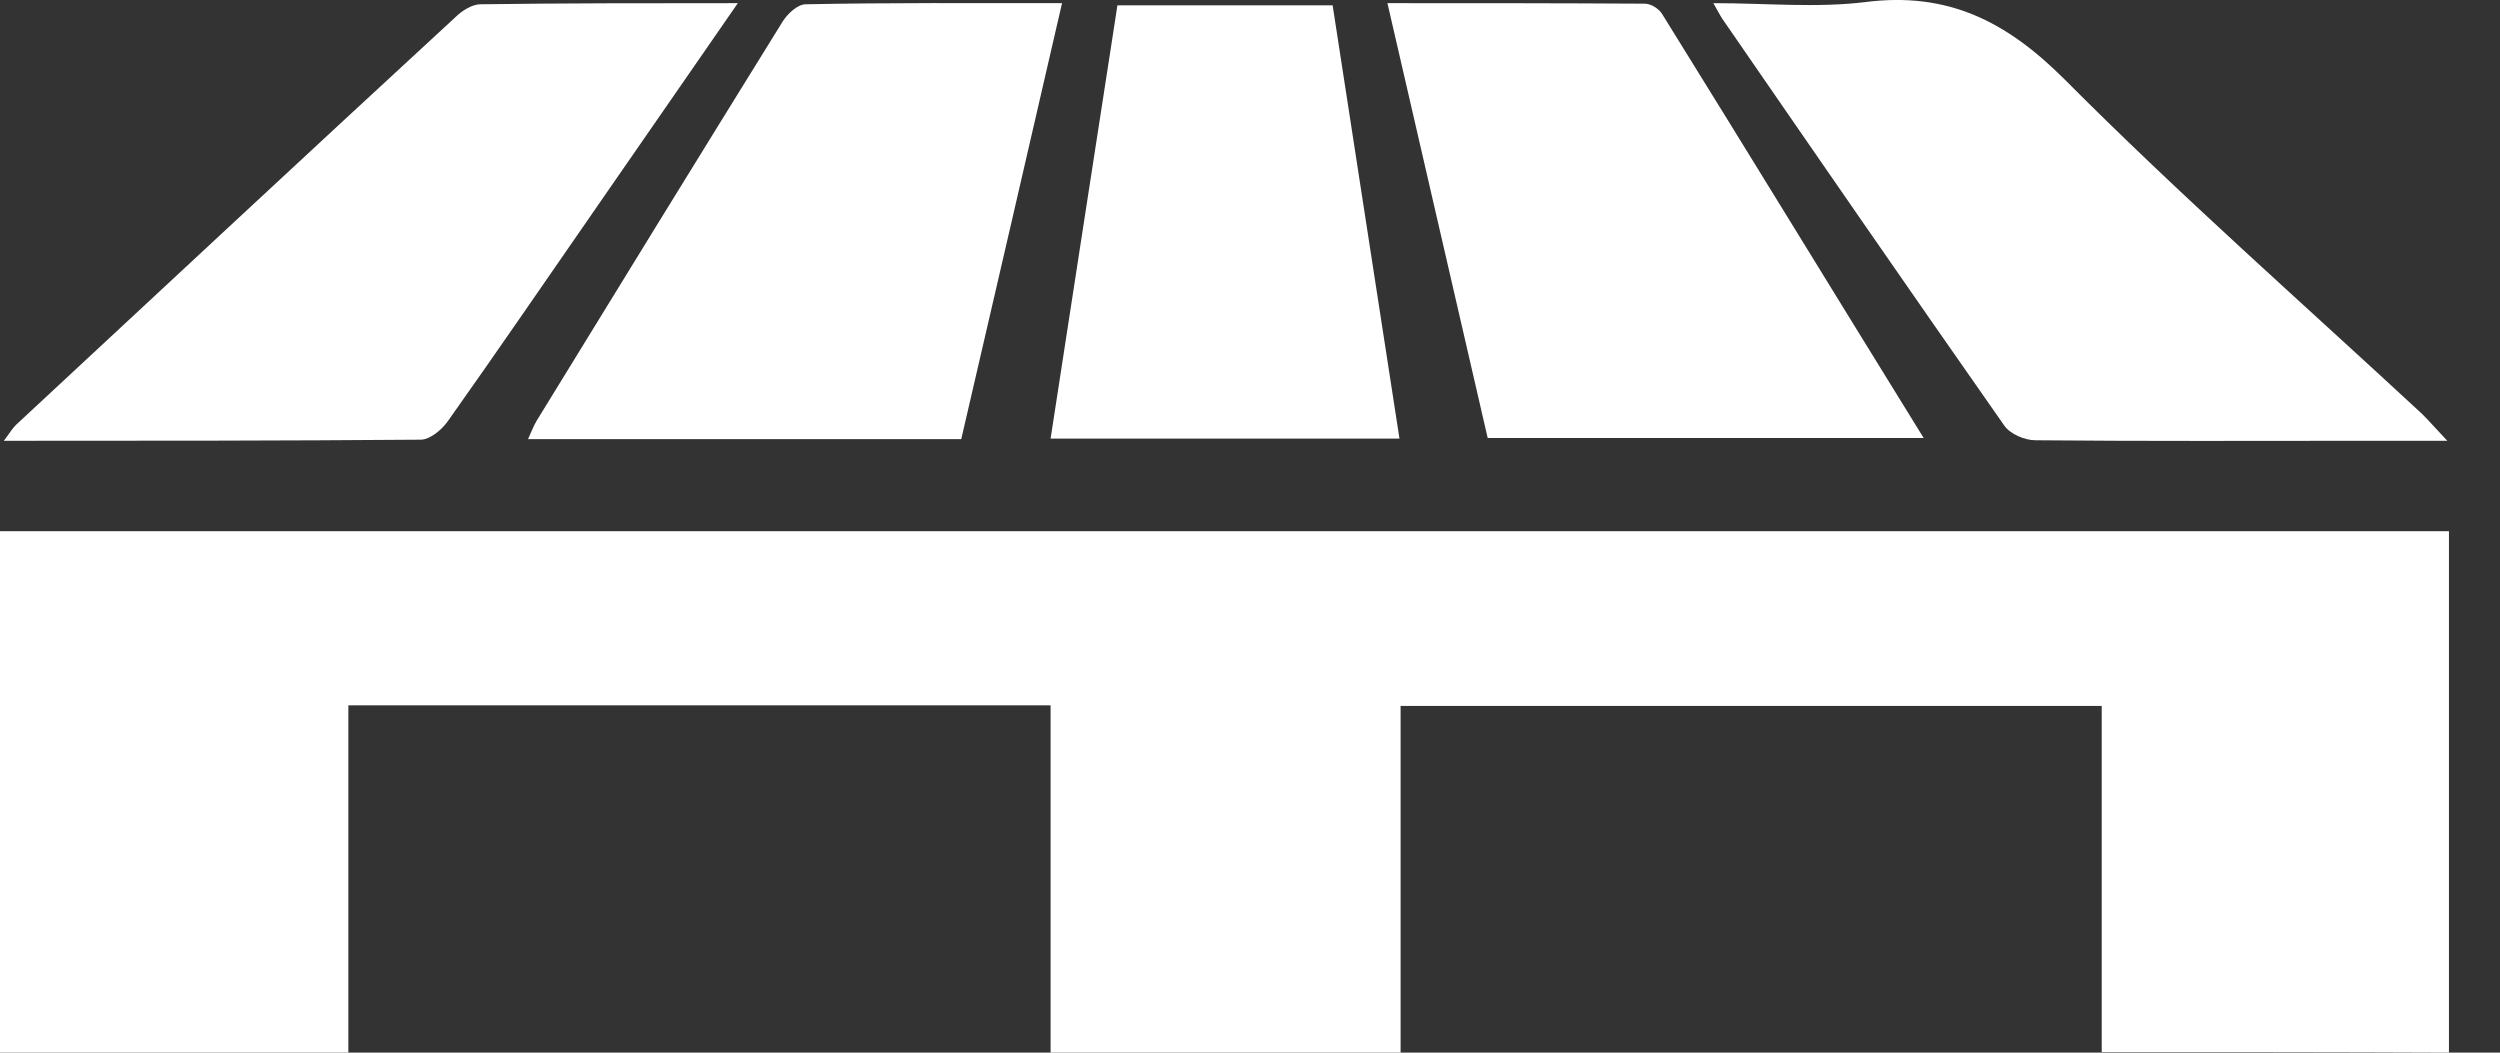<svg width="38" height="16" viewBox="0 0 38 16" fill="none" xmlns="http://www.w3.org/2000/svg">
<rect x="0" y="0" width="38" height="16" fill="#333333" stroke="none"/>
<path d="M31.946 15.992C31.946 14.226 31.946 12.495 31.946 10.73C28.399 10.73 24.869 10.73 21.289 10.73C21.289 12.47 21.289 14.227 21.289 16C19.499 16 17.759 16 15.969 16C15.969 14.243 15.969 12.495 15.969 10.721C12.389 10.721 8.859 10.721 5.295 10.721C5.295 12.486 5.295 14.227 5.295 16C3.522 16 1.782 16 0 16C0 13.377 0 10.738 0 8.074C12.405 8.074 24.802 8.074 37.224 8.074C37.224 10.705 37.224 13.336 37.224 16C35.492 15.992 33.744 15.992 31.946 15.992Z" fill="white"/>
<path d="M16.143 0.048C15.627 2.296 15.119 4.477 14.611 6.675C12.422 6.675 10.241 6.675 8.026 6.675C8.076 6.567 8.109 6.475 8.159 6.392C9.4 4.369 10.64 2.354 11.889 0.339C11.964 0.214 12.122 0.065 12.247 0.065C13.521 0.04 14.795 0.048 16.143 0.048Z" fill="white"/>
<path d="M21.089 0.048C22.43 0.048 23.712 0.048 25.002 0.056C25.094 0.056 25.21 0.131 25.26 0.206C26.584 2.337 27.891 4.477 29.24 6.658C27.017 6.658 24.836 6.658 22.613 6.658C22.113 4.485 21.605 2.287 21.089 0.048Z" fill="white"/>
<path d="M11.215 0.048C10.466 1.13 9.774 2.129 9.083 3.128C8.326 4.219 7.576 5.318 6.802 6.409C6.711 6.534 6.536 6.683 6.394 6.683C4.313 6.7 2.215 6.7 0.058 6.7C0.142 6.592 0.183 6.517 0.242 6.459C2.464 4.394 4.687 2.321 6.919 0.264C7.019 0.164 7.177 0.065 7.302 0.065C8.584 0.048 9.858 0.048 11.215 0.048Z" fill="white"/>
<path d="M37.199 6.7C36.741 6.7 36.358 6.7 35.975 6.7C34.294 6.7 32.62 6.708 30.938 6.692C30.78 6.692 30.555 6.6 30.464 6.467C29.023 4.411 27.6 2.346 26.176 0.281C26.143 0.231 26.11 0.164 26.043 0.048C26.85 0.048 27.616 0.123 28.357 0.031C29.606 -0.127 30.497 0.323 31.38 1.205C33.128 2.962 34.993 4.602 36.816 6.292C36.925 6.4 37.025 6.517 37.199 6.7Z" fill="white"/>
<path d="M15.969 6.667C16.31 4.461 16.643 2.279 16.985 0.081C18.067 0.081 19.141 0.081 20.256 0.081C20.59 2.263 20.931 4.444 21.272 6.667C19.499 6.667 17.75 6.667 15.969 6.667Z" fill="white"/>
</svg>
